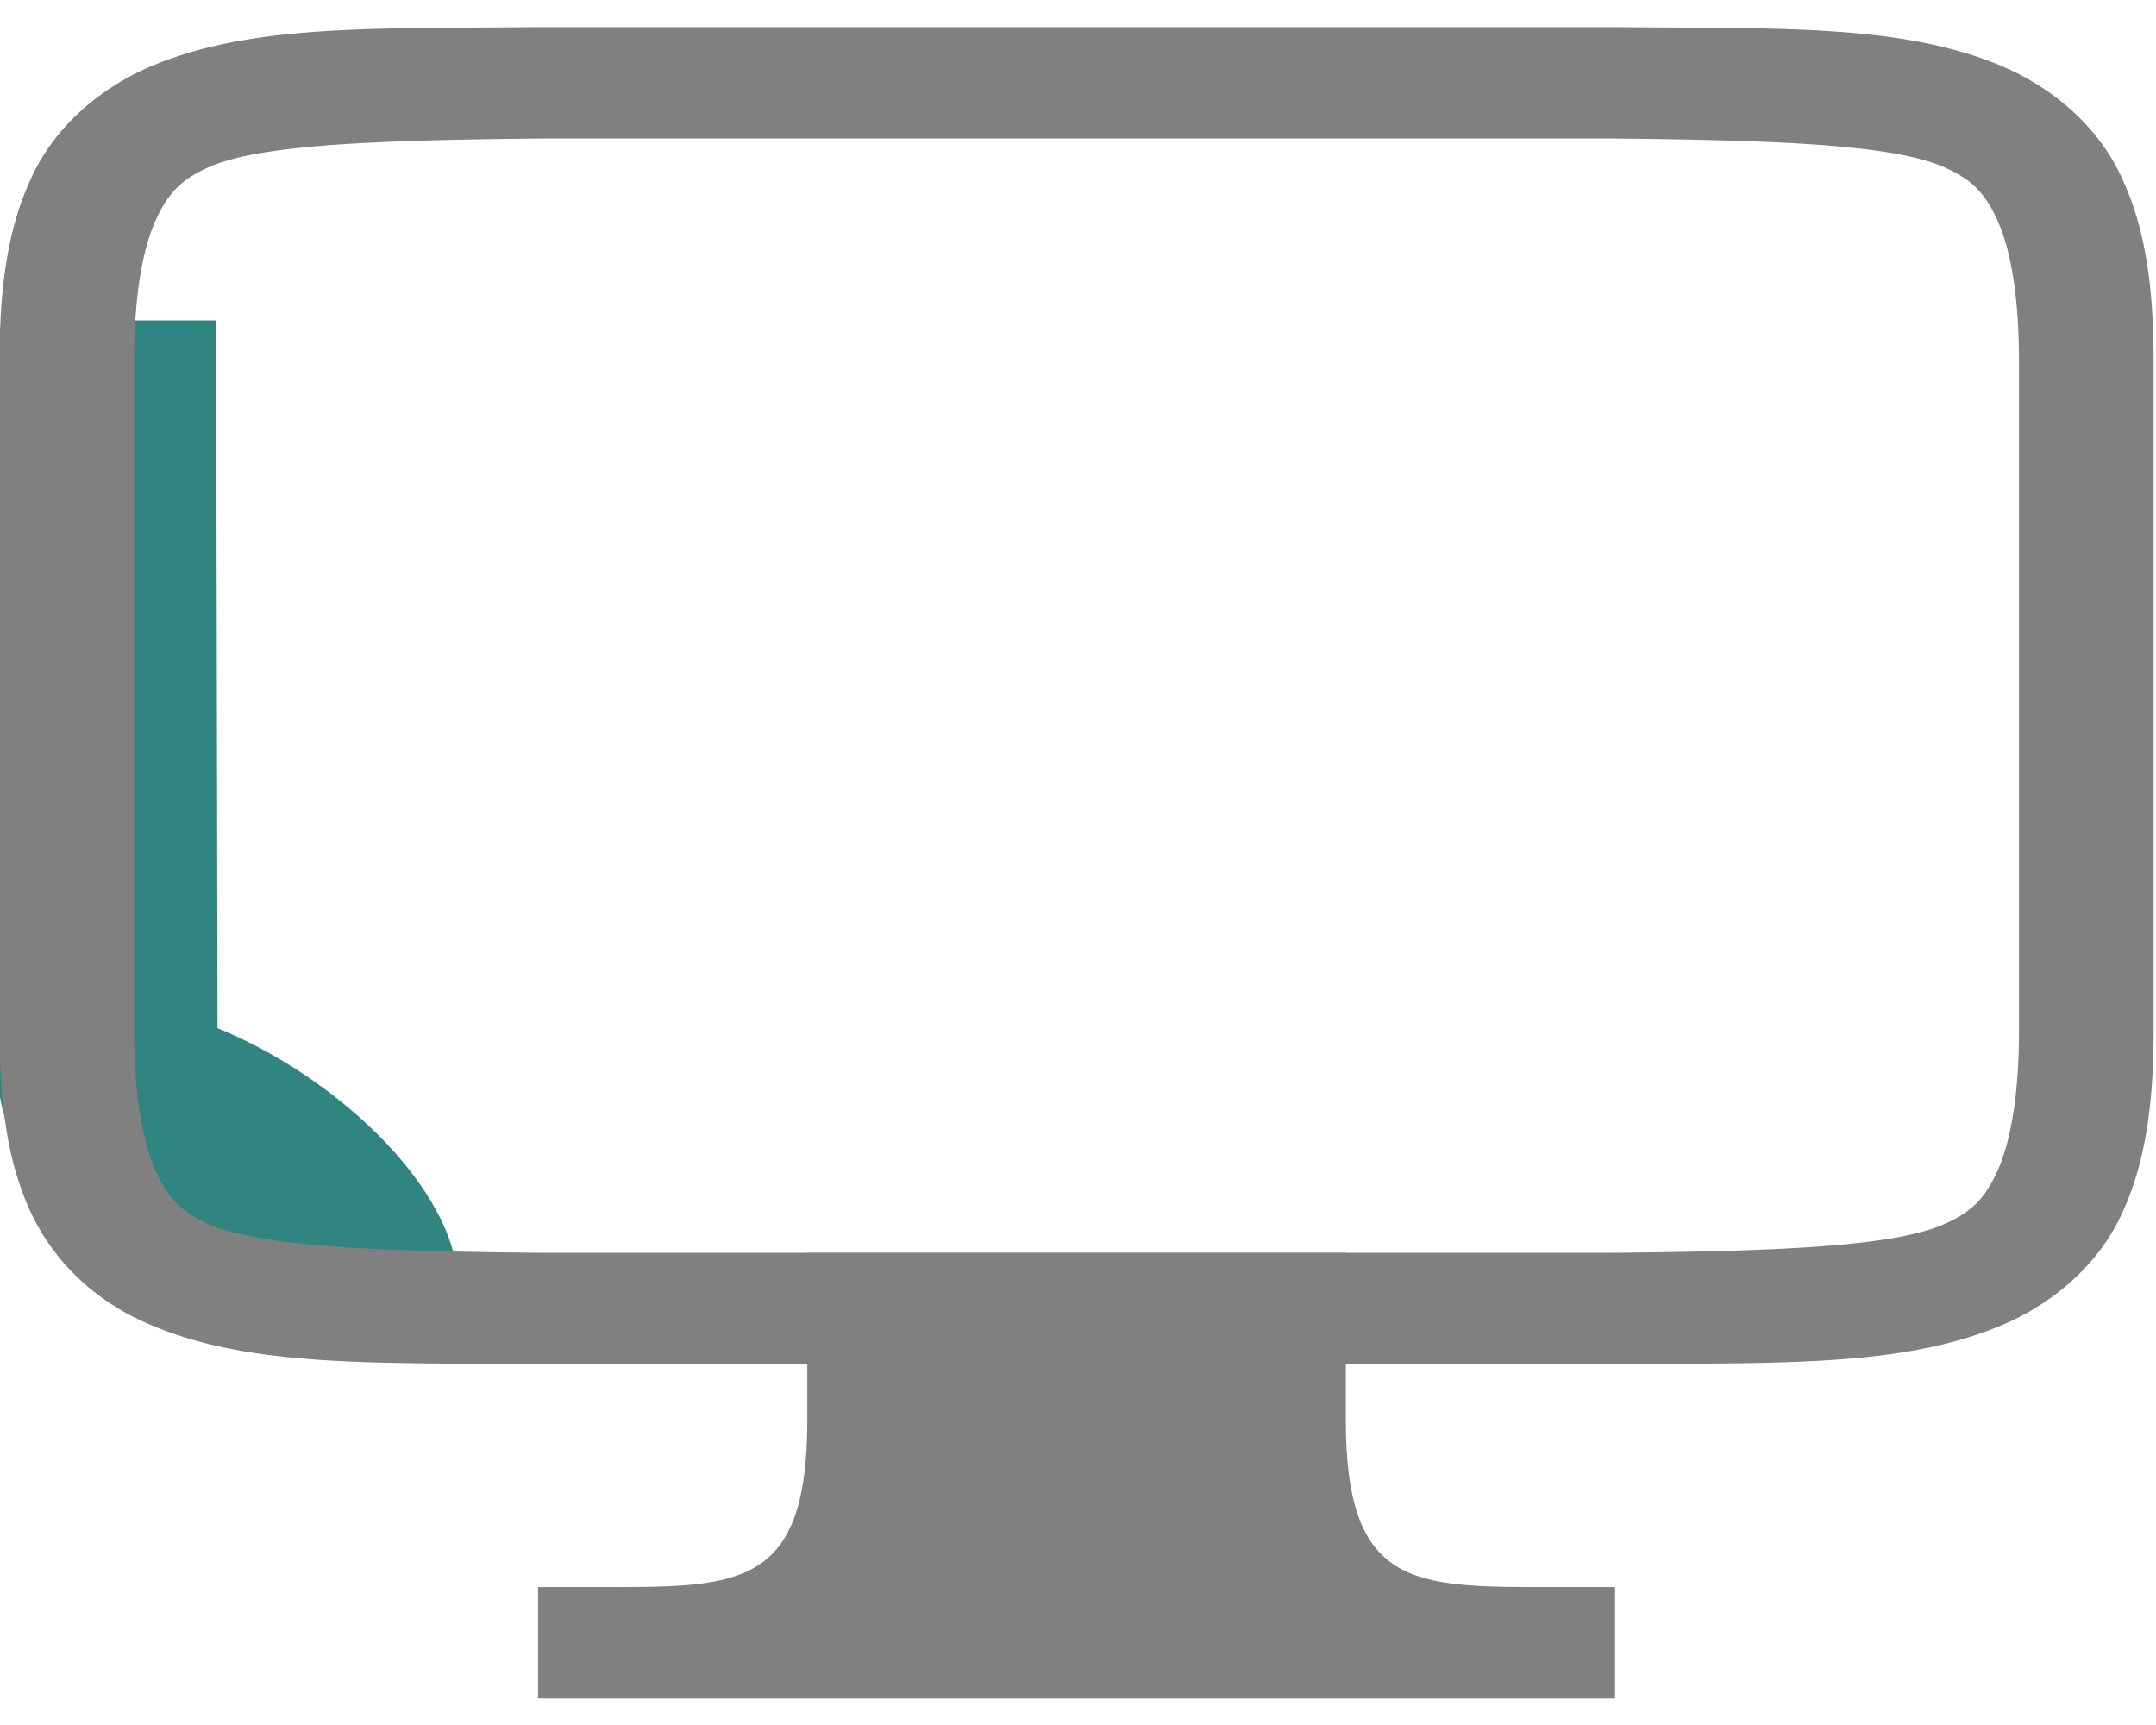 <?xml version="1.0" encoding="UTF-8" standalone="no"?>
<svg
   xmlns:dc="http://purl.org/dc/elements/1.1/"
   xmlns:cc="http://creativecommons.org/ns#"
   xmlns:rdf="http://www.w3.org/1999/02/22-rdf-syntax-ns#"
   xmlns:svg="http://www.w3.org/2000/svg"
   xmlns="http://www.w3.org/2000/svg"
   width="40px"
   height="32px"
   viewBox="0 0 32 32"
   version="1.1"
   id="SVGRoot">
  <defs
     id="defs815" />
  <rect
     transform="matrix(-0.002,-1,1,-4.7035747e-4,0,0)"
     y="-1.728"
     x="-23.203"
     height="1.726"
     width="17.259"
     id="rect1950"
     style="opacity:1;fill:#308580;stroke-width:0.696" />
  <g
     transform="matrix(1.277,0,0,1,-4.46,0)"
     id="layer1">
    <ellipse
       style="opacity:1;fill:#308580;stroke-width:0.184"
       id="path855"
       cx="18.404"
       cy="-12.77"
       rx="4.167"
       ry="2.207"
       transform="matrix(0.702,0.712,0.724,-0.69,0,0)" />
    <g
       id="g1525"
       style="color:#000000;fill:#808080"
       transform="matrix(1.956,0,0,2.067,0.353,-1.564)">
      <path
         id="path1521"
         overflow="visible"
         font-weight="400"
         style="font-weight:400;line-height:normal;font-family:sans-serif;font-variant-ligatures:normal;font-variant-position:normal;font-variant-caps:normal;font-variant-numeric:normal;font-variant-alternates:normal;font-feature-settings:normal;text-indent:0;text-align:start;text-decoration:none;text-decoration-line:none;text-decoration-style:solid;text-decoration-color:#000000;text-transform:none;text-orientation:mixed;white-space:normal;shape-padding:0;overflow:visible;isolation:auto;mix-blend-mode:normal;marker:none"
         d="M 3.994,1 C 2.736,1.015 1.815,0.97 1.063,1.385 A 1.88,1.88 0 0 0 0.225,2.383 C 0.06,2.822 0,3.343 0,4 v 6 c 0,0.658 0.06,1.179 0.225,1.617 0.164,0.439 0.461,0.79 0.838,0.998 0.752,0.416 1.673,0.37 2.931,0.385 h 8.012 c 1.258,-0.014 2.179,0.03 2.932,-0.385 a 1.88,1.88 0 0 0 0.838,-0.998 C 15.94,11.179 16,10.657 16,10 V 4 C 16,3.342 15.94,2.822 15.775,2.383 A 1.88,1.88 0 0 0 14.938,1.385 C 14.185,0.969 13.264,1.015 12.006,1 H 3.998 Z M 4,2 h 8 c 1.259,0.015 2.087,0.06 2.453,0.262 0.184,0.101 0.29,0.213 0.387,0.472 C 14.937,2.994 15,3.408 15,4 v 6 c 0,0.592 -0.063,1.006 -0.16,1.266 -0.098,0.26 -0.203,0.371 -0.387,0.472 C 14.087,11.94 13.259,11.985 12,12 H 4 C 2.742,11.985 1.91,11.94 1.545,11.738 1.362,11.638 1.258,11.526 1.16,11.266 1.063,11.006 1,10.592 1,10 V 4 C 1,3.408 1.063,2.994 1.16,2.734 1.258,2.474 1.362,2.363 1.545,2.262 1.91,2.06 2.74,2.015 4,2 Z" />
      <path
         id="path1523"
         overflow="visible"
         style="overflow:visible;marker:none"
         d="m 6,12 h 4 v 1.5 C 10,15 10.5,15 11.5,15 H 12 v 1 H 4 v -1 h 0.5 c 1,0 1.5,0 1.5,-1.5 z" />
    </g>
  </g>
</svg>
